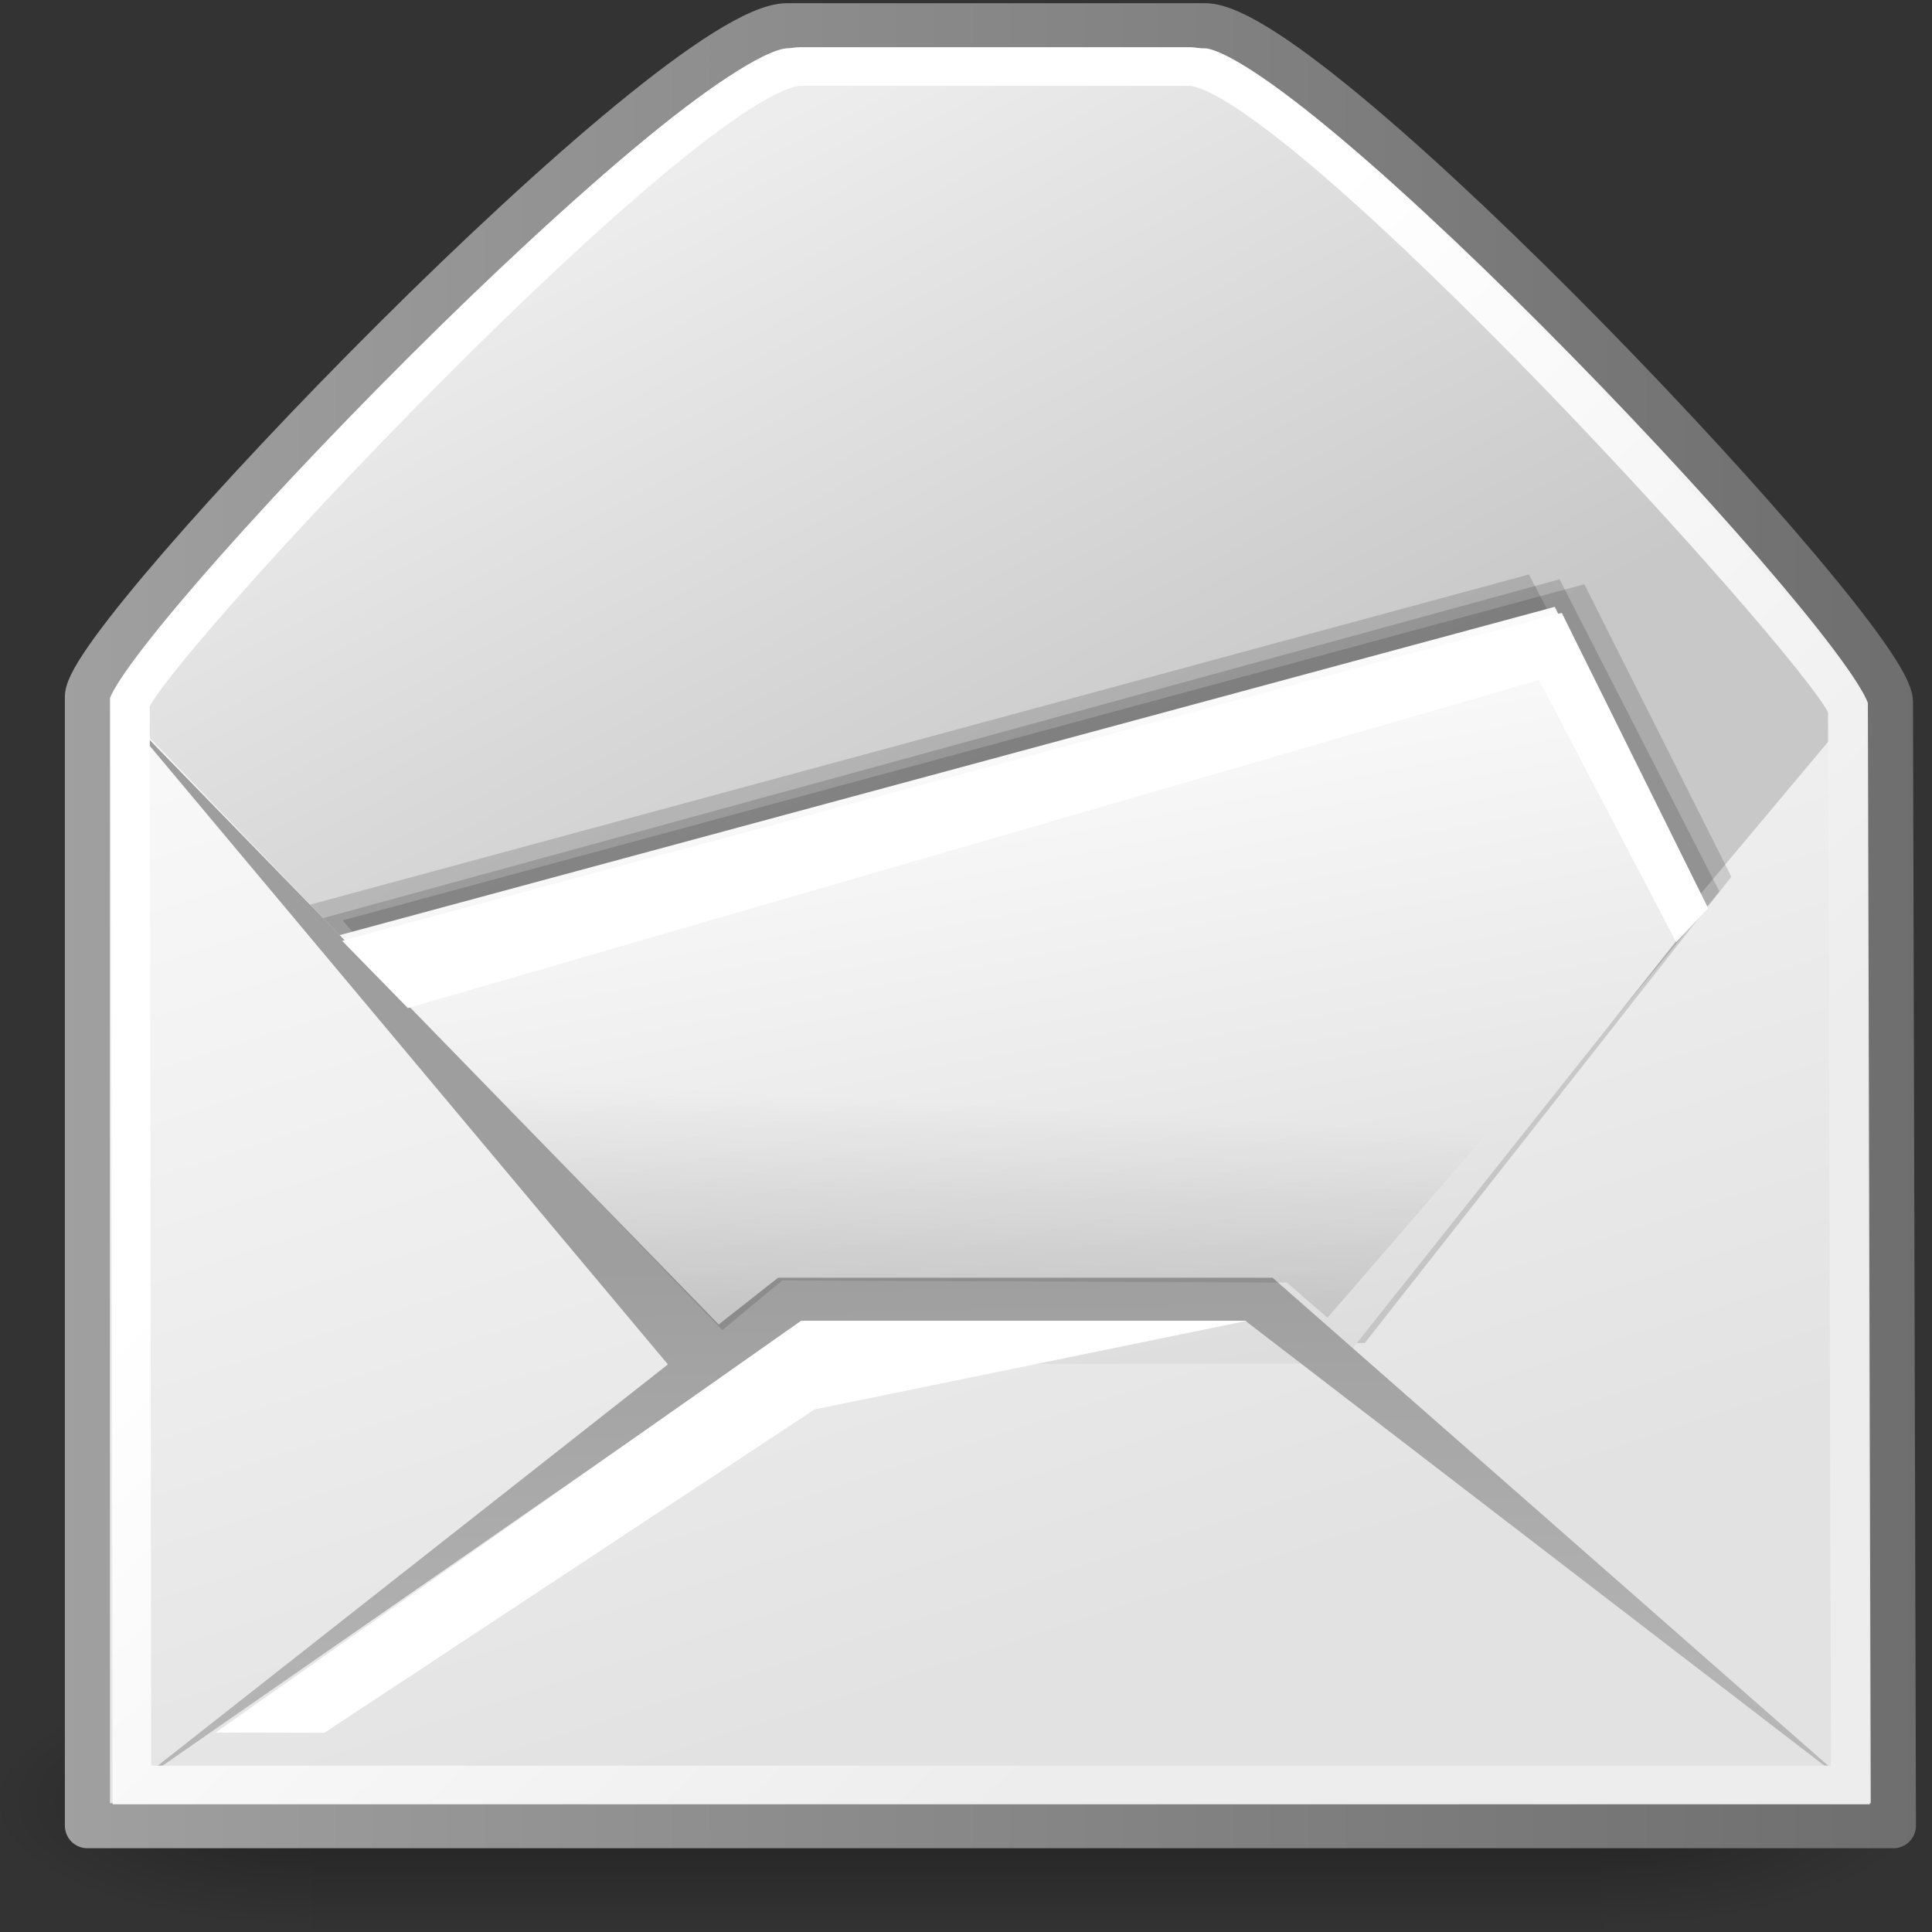 <?xml version="1.0" encoding="UTF-8" standalone="no"?>
<!-- Created with Inkscape (http://www.inkscape.org/) -->

<svg
   xmlns:dc="http://purl.org/dc/elements/1.1/"
   xmlns:cc="http://creativecommons.org/ns#"
   xmlns:rdf="http://www.w3.org/1999/02/22-rdf-syntax-ns#"
   xmlns:svg="http://www.w3.org/2000/svg"
   xmlns="http://www.w3.org/2000/svg"
   xmlns:xlink="http://www.w3.org/1999/xlink"
   xmlns:sodipodi="http://sodipodi.sourceforge.net/DTD/sodipodi-0.dtd"
   xmlns:inkscape="http://www.inkscape.org/namespaces/inkscape"
   width="48px"
   height="48px"
   id="svg6490"
   version="1.1"
   inkscape:version="0.48.3.1 r9886"
   sodipodi:docname="virtualuser.svg"
   inkscape:export-filename="/home/glic3rinu/orchestra/django-orchestra/orchestra/static/orchestra/icons/email.png"
   inkscape:export-xdpi="90"
   inkscape:export-ydpi="90">
  <rect width="100%" height="100%" fill="#333333" stroke="none"/>
  <defs
     id="defs6492">
    <linearGradient
       id="linearGradient8838-1">
      <stop
         offset="0"
         style="stop-color:black;stop-opacity:1"
         id="stop8840-1" />
      <stop
         offset="1"
         style="stop-color:black;stop-opacity:0"
         id="stop8842-1" />
    </linearGradient>
    <linearGradient
       id="linearGradient8647">
      <stop
         offset="0"
         style="stop-color:#8fb1dc;stop-opacity:1"
         id="stop8649" />
      <stop
         offset="1"
         style="stop-color:#3465a4;stop-opacity:1"
         id="stop8651" />
    </linearGradient>
    <linearGradient
       id="linearGradient12067-267-678-820-366-564">
      <stop
         offset="0"
         style="stop-color:#557695;stop-opacity:1"
         id="stop14112" />
      <stop
         offset="1"
         style="stop-color:#15395c;stop-opacity:1"
         id="stop14114" />
    </linearGradient>
    <linearGradient
       id="linearGradient8740-304-201-142-419-164">
      <stop
         offset="0"
         style="stop-color:#9e9e9e;stop-opacity:1"
         id="stop14118" />
      <stop
         offset="1"
         style="stop-color:#9e9e9e;stop-opacity:0"
         id="stop14120" />
    </linearGradient>
    <linearGradient
       id="linearGradient4873">
      <stop
         offset="0"
         style="stop-color:white;stop-opacity:1"
         id="stop4875" />
      <stop
         offset="1"
         style="stop-color:white;stop-opacity:0"
         id="stop4877" />
    </linearGradient>
    <linearGradient
       id="linearGradient4845">
      <stop
         offset="0"
         style="stop-color:white;stop-opacity:1"
         id="stop4847" />
      <stop
         offset="1"
         style="stop-color:#b6b6b6;stop-opacity:1"
         id="stop4849" />
    </linearGradient>
    <linearGradient
       id="linearGradient6035">
      <stop
         id="stop6037"
         offset="0"
         style="stop-color:#ffffff;stop-opacity:1;" />
      <stop
         id="stop6039"
         offset="1"
         style="stop-color:#ffffff;stop-opacity:0;" />
    </linearGradient>
    <linearGradient
       id="linearGradient6614">
      <stop
         id="stop6616"
         offset="0"
         style="stop-color:#ffffff;stop-opacity:1;" />
      <stop
         id="stop6618"
         offset="1"
         style="stop-color:#ffffff;stop-opacity:0;" />
    </linearGradient>
    <linearGradient
       id="linearGradient6621">
      <stop
         id="stop6623"
         offset="0"
         style="stop-color:#ffffff;stop-opacity:1;" />
      <stop
         id="stop6625"
         offset="1"
         style="stop-color:#ffffff;stop-opacity:0;" />
    </linearGradient>
    <linearGradient
       id="linearGradient3681-7">
      <stop
         offset="0"
         id="stop3683-1" />
      <stop
         offset="1"
         style="stop-opacity:0"
         id="stop3685-15" />
    </linearGradient>
    <linearGradient
       x1="17.554"
       y1="46"
       gradientTransform="matrix(1.757,0,0,1.397,-17.394,-16.412)"
       x2="17.554"
       gradientUnits="userSpaceOnUse"
       y2="35"
       id="linearGradient2803">
      <stop
         offset="0"
         style="stop-opacity:0"
         id="stop3705-9" />
      <stop
         offset=".5"
         id="stop3711-1" />
      <stop
         offset="1"
         style="stop-opacity:0"
         id="stop3707-7" />
    </linearGradient>
    <linearGradient
       id="linearGradient6875">
      <stop
         offset="0"
         id="stop6877" />
      <stop
         offset="1"
         style="stop-opacity:0"
         id="stop6879" />
    </linearGradient>
    <linearGradient
       x1="24.823"
       y1="15.378"
       gradientTransform="matrix(1.282,0,0,1.557,-6.07,-15.291)"
       x2="24.997"
       gradientUnits="userSpaceOnUse"
       y2="37.277"
       id="linearGradient2807">
      <stop
         offset="0"
         style="stop-color:#dac197"
         id="stop3201-9" />
      <stop
         offset=".239"
         style="stop-color:#c1a581"
         id="stop3203-4" />
      <stop
         offset=".276"
         style="stop-color:#dbc298"
         id="stop3205-9" />
      <stop
         offset="1"
         style="stop-color:#a68b60"
         id="stop3207-0" />
    </linearGradient>
    <linearGradient
       x1="15.464"
       y1="7.976"
       x2="15.464"
       gradientUnits="userSpaceOnUse"
       y2="45.042"
       id="linearGradient2809">
      <stop
         offset="0"
         style="stop-color:#c9af8b"
         id="stop3297-0" />
      <stop
         offset=".239"
         style="stop-color:#ad8757"
         id="stop3299-6" />
      <stop
         offset=".276"
         style="stop-color:#c2a57f"
         id="stop3301-1" />
      <stop
         offset="1"
         style="stop-color:#9d7d53"
         id="stop3303-5" />
    </linearGradient>
    <linearGradient
       x1="23.452"
       y1="30.555"
       gradientTransform="matrix(1.282,0,0,1.175,-6.07,-5.303)"
       x2="43.007"
       gradientUnits="userSpaceOnUse"
       y2="45.934"
       id="linearGradient2811">
      <stop
         offset="0"
         style="stop-color:#fff;stop-opacity:0"
         id="stop4561-6" />
      <stop
         offset="1"
         style="stop-color:#fff;stop-opacity:0"
         id="stop4563-1" />
    </linearGradient>
    <linearGradient
       x1="26"
       y1="22"
       x2="26"
       gradientUnits="userSpaceOnUse"
       y2="8"
       id="linearGradient2813">
      <stop
         offset="0"
         style="stop-color:#fff"
         id="stop3829-2" />
      <stop
         offset=".302"
         style="stop-color:#fff"
         id="stop4295-7" />
      <stop
         offset=".344"
         style="stop-color:#fff;stop-opacity:.69"
         id="stop4293-2" />
      <stop
         offset="1"
         style="stop-color:#fff;stop-opacity:0"
         id="stop3832-2" />
    </linearGradient>
    <linearGradient
       x1="44.995"
       y1="17.5"
       x2="3.005"
       gradientUnits="userSpaceOnUse"
       spreadMethod="reflect"
       y2="17.5"
       id="linearGradient2815">
      <stop
         offset="0"
         style="stop-color:#fff;stop-opacity:0"
         id="stop3277-4" />
      <stop
         offset=".245"
         style="stop-color:#fff"
         id="stop3283-8" />
      <stop
         offset=".773"
         style="stop-color:#fff"
         id="stop3285-71" />
      <stop
         offset="1"
         style="stop-color:#fff;stop-opacity:0"
         id="stop3279-7" />
    </linearGradient>
    <linearGradient
       x1="28.315"
       y1="20.71"
       gradientTransform="matrix(0,-0.615,-0.584,0,46.949,46.633)"
       x2="0.816"
       gradientUnits="userSpaceOnUse"
       y2="20.71"
       id="linearGradient2787-7">
      <stop
         offset="0"
         style="stop-color:#d7e866"
         id="stop2266-6" />
      <stop
         offset="1"
         style="stop-color:#8cab2a"
         id="stop2268-7" />
    </linearGradient>
    <linearGradient
       x1="13.472"
       y1="25.411"
       gradientTransform="matrix(0,0.713,-0.674,0,50.746,15.046)"
       x2="57.726"
       gradientUnits="userSpaceOnUse"
       y2="25.411"
       id="linearGradient2789">
      <stop
         offset="0"
         style="stop-color:#fff"
         id="stop4224-9" />
      <stop
         offset="1"
         style="stop-color:#fff;stop-opacity:0"
         id="stop4226-7" />
    </linearGradient>
    <linearGradient
       id="linearGradient8838-7">
      <stop
         offset="0"
         style="stop-color:black;stop-opacity:1"
         id="stop8840-0" />
      <stop
         offset="1"
         style="stop-color:black;stop-opacity:0"
         id="stop8842-7" />
    </linearGradient>
    <linearGradient
       gradientUnits="userSpaceOnUse"
       id="linearGradient3309"
       y2="122.899"
       x2="63.999"
       y1="3.1"
       x1="63.999">
      <stop
         offset="0"
         style="stop-color:#f6f6f6;stop-opacity:1"
         id="stop3311" />
      <stop
         offset="1"
         style="stop-color:#d2d2d2;stop-opacity:1"
         id="stop3313" />
    </linearGradient>
    <linearGradient
       id="linearGradient3397">
      <stop
         offset="0"
         style="stop-color:#aaa;stop-opacity:1"
         id="stop3399" />
      <stop
         offset="1"
         style="stop-color:#8c8c8c;stop-opacity:1"
         id="stop3401" />
    </linearGradient>
    <linearGradient
       id="linearGradient5128">
      <stop
         offset="0"
         style="stop-color:#e5e5e5;stop-opacity:1"
         id="stop5130" />
      <stop
         offset="1"
         style="stop-color:#ababab;stop-opacity:1"
         id="stop5132" />
    </linearGradient>
    <linearGradient
       id="linearGradient5048-6-8">
      <stop
         offset="0"
         style="stop-color:black;stop-opacity:0"
         id="stop5050-8-8" />
      <stop
         offset="0.5"
         style="stop-color:black;stop-opacity:1"
         id="stop5056-5-85" />
      <stop
         offset="1"
         style="stop-color:black;stop-opacity:0"
         id="stop5052-4-6" />
    </linearGradient>
    <linearGradient
       id="linearGradient5060-24-9">
      <stop
         offset="0"
         style="stop-color:black;stop-opacity:1"
         id="stop5062-0-4" />
      <stop
         offset="1"
         style="stop-color:black;stop-opacity:0"
         id="stop5064-0-9" />
    </linearGradient>
    <linearGradient
       id="linearGradient7195">
      <stop
         offset="0"
         style="stop-color:black;stop-opacity:1"
         id="stop7197" />
      <stop
         offset="1"
         style="stop-color:black;stop-opacity:0"
         id="stop7199" />
    </linearGradient>
    <linearGradient
       id="linearGradient2781-9-8">
      <stop
         offset="0"
         style="stop-color:#505050;stop-opacity:1"
         id="stop2783-4-9" />
      <stop
         offset="0.132"
         style="stop-color:#6e6e6e;stop-opacity:1"
         id="stop6301-6-7" />
      <stop
         offset="1"
         style="stop-color:#8c8c8c;stop-opacity:1"
         id="stop2785-8-3" />
    </linearGradient>
    <linearGradient
       id="linearGradient3690-3-1">
      <stop
         offset="0"
         style="stop-color:white;stop-opacity:1"
         id="stop3692-2-4" />
      <stop
         offset="1"
         style="stop-color:white;stop-opacity:0.469"
         id="stop3694-3-8" />
    </linearGradient>
    <linearGradient
       id="linearGradient6457-7-6">
      <stop
         offset="0"
         style="stop-color:white;stop-opacity:0.941"
         id="stop6459-6-3" />
      <stop
         offset="1"
         style="stop-color:white;stop-opacity:0.706"
         id="stop6461-5-9" />
    </linearGradient>
    <linearGradient
       id="linearGradient4168-6-2">
      <stop
         offset="0"
         style="stop-color:#f8cd70;stop-opacity:1"
         id="stop4170-5-3" />
      <stop
         offset="1"
         style="stop-color:#cc9110;stop-opacity:1"
         id="stop4172-4-3" />
    </linearGradient>
    <linearGradient
       id="linearGradient7219">
      <stop
         offset="0"
         style="stop-color:#f8cd70;stop-opacity:1"
         id="stop7221" />
      <stop
         offset="1"
         style="stop-color:#cc9110;stop-opacity:1"
         id="stop7223" />
    </linearGradient>
    <linearGradient
       id="linearGradient7226">
      <stop
         offset="0"
         style="stop-color:#f8cd70;stop-opacity:1"
         id="stop7228" />
      <stop
         offset="1"
         style="stop-color:#cc9110;stop-opacity:1"
         id="stop7230" />
    </linearGradient>
    <linearGradient
       id="linearGradient2264-2-33-7-4">
      <stop
         offset="0"
         style="stop-color:#d7e866;stop-opacity:1"
         id="stop2266-4-4-9-6" />
      <stop
         offset="1"
         style="stop-color:#8cab2a;stop-opacity:1"
         id="stop2268-7-6-9-7" />
    </linearGradient>
    <linearGradient
       gradientTransform="scale(2.179,0.459)"
       gradientUnits="userSpaceOnUse"
       id="linearGradient3003-2-74"
       y2="78.46"
       x2="17.436"
       y1="78.46"
       x1="8.718">
      <stop
         offset="0"
         style="stop-color:#ffffff;stop-opacity:1"
         id="stop3005-0-7" />
      <stop
         offset="1"
         style="stop-color:#ffffff;stop-opacity:0"
         id="stop3007-8-0" />
    </linearGradient>
    <linearGradient
       id="linearGradient3993-315-9-0-1">
      <stop
         offset="0"
         style="stop-color:#b5d5e7;stop-opacity:1"
         id="stop5200-1-7-4" />
      <stop
         offset="1"
         style="stop-color:#498bb3;stop-opacity:1"
         id="stop5202-9-2-4" />
    </linearGradient>
    <linearGradient
       id="linearGradient2490-640-9-9-9">
      <stop
         offset="0"
         style="stop-color:#335264;stop-opacity:1"
         id="stop5206-3-3-2" />
      <stop
         offset="1"
         style="stop-color:#7a96a7;stop-opacity:1"
         id="stop5208-3-0-4" />
    </linearGradient>
    <linearGradient
       id="linearGradient2264-2-33-7-2-7">
      <stop
         offset="0"
         style="stop-color:#d7e866;stop-opacity:1"
         id="stop2266-4-4-9-2-8" />
      <stop
         offset="1"
         style="stop-color:#8cab2a;stop-opacity:1"
         id="stop2268-7-6-9-2-3" />
    </linearGradient>
    <linearGradient
       gradientTransform="scale(2.179,0.459)"
       gradientUnits="userSpaceOnUse"
       id="linearGradient3003-2-7-0"
       y2="78.46"
       x2="17.436"
       y1="78.46"
       x1="8.718">
      <stop
         offset="0"
         style="stop-color:#ffffff;stop-opacity:1"
         id="stop3005-0-9-4" />
      <stop
         offset="1"
         style="stop-color:#ffffff;stop-opacity:0"
         id="stop3007-8-8-4" />
    </linearGradient>
    <linearGradient
       id="linearGradient3993-315-9-0-0-9">
      <stop
         offset="0"
         style="stop-color:#b5d5e7;stop-opacity:1"
         id="stop5200-1-7-0-7" />
      <stop
         offset="1"
         style="stop-color:#498bb3;stop-opacity:1"
         id="stop5202-9-2-1-6" />
    </linearGradient>
    <linearGradient
       id="linearGradient2490-640-9-9-3-4">
      <stop
         offset="0"
         style="stop-color:#335264;stop-opacity:1"
         id="stop5206-3-3-0-7" />
      <stop
         offset="1"
         style="stop-color:#7a96a7;stop-opacity:1"
         id="stop5208-3-0-0-4" />
    </linearGradient>
    <linearGradient
       id="linearGradient2264-2-33-7-0-7">
      <stop
         offset="0"
         style="stop-color:#d7e866;stop-opacity:1"
         id="stop2266-4-4-9-26-7" />
      <stop
         offset="1"
         style="stop-color:#8cab2a;stop-opacity:1"
         id="stop2268-7-6-9-4-6" />
    </linearGradient>
    <linearGradient
       gradientTransform="scale(2.179,0.459)"
       gradientUnits="userSpaceOnUse"
       id="linearGradient3003-2-8-2"
       y2="78.46"
       x2="17.436"
       y1="78.46"
       x1="8.718">
      <stop
         offset="0"
         style="stop-color:#ffffff;stop-opacity:1"
         id="stop3005-0-6-2" />
      <stop
         offset="1"
         style="stop-color:#ffffff;stop-opacity:0"
         id="stop3007-8-7-3" />
    </linearGradient>
    <linearGradient
       id="linearGradient3993-315-9-0-4-0">
      <stop
         offset="0"
         style="stop-color:#b5d5e7;stop-opacity:1"
         id="stop5200-1-7-3-0" />
      <stop
         offset="1"
         style="stop-color:#498bb3;stop-opacity:1"
         id="stop5202-9-2-7-0" />
    </linearGradient>
    <linearGradient
       id="linearGradient2490-640-9-9-8-5">
      <stop
         offset="0"
         style="stop-color:#335264;stop-opacity:1"
         id="stop5206-3-3-1-7" />
      <stop
         offset="1"
         style="stop-color:#7a96a7;stop-opacity:1"
         id="stop5208-3-0-09-0" />
    </linearGradient>
    <linearGradient
       id="linearGradient2264-2-39-6">
      <stop
         offset="0"
         style="stop-color:#d7e866;stop-opacity:1"
         id="stop2266-4-9-1" />
      <stop
         offset="1"
         style="stop-color:#8cab2a;stop-opacity:1"
         id="stop2268-7-5-6" />
    </linearGradient>
    <linearGradient
       id="linearGradient3926-5-1-8">
      <stop
         offset="0"
         style="stop-color:#5d8430;stop-opacity:1"
         id="stop3928-4-30-6" />
      <stop
         offset="1"
         style="stop-color:#6d9a38;stop-opacity:1"
         id="stop3930-8-9-0" />
    </linearGradient>
    <linearGradient
       id="linearGradient2264-2-3-9-6-7">
      <stop
         offset="0"
         style="stop-color:#d7e866;stop-opacity:1"
         id="stop2266-4-8-7-4-6" />
      <stop
         offset="1"
         style="stop-color:#8cab2a;stop-opacity:1"
         id="stop2268-7-3-4-0-6" />
    </linearGradient>
    <linearGradient
       id="linearGradient3926-5-9-1-5-0">
      <stop
         offset="0"
         style="stop-color:#5d8430;stop-opacity:1"
         id="stop3928-4-3-7-4-8" />
      <stop
         offset="1"
         style="stop-color:#6d9a38;stop-opacity:1"
         id="stop3930-8-7-0-6-0" />
    </linearGradient>
    <linearGradient
       id="linearGradient2264-4-48">
      <stop
         offset="0"
         style="stop-color:#d7e866;stop-opacity:1"
         id="stop2266-1-9" />
      <stop
         offset="1"
         style="stop-color:#8cab2a;stop-opacity:1"
         id="stop2268-8-2" />
    </linearGradient>
    <linearGradient
       id="linearGradient4222-9-4">
      <stop
         offset="0"
         style="stop-color:white;stop-opacity:1"
         id="stop4224-6-8" />
      <stop
         offset="1"
         style="stop-color:white;stop-opacity:0"
         id="stop4226-3-7" />
    </linearGradient>
    <linearGradient
       id="linearGradient3734">
      <stop
         offset="0"
         style="stop-color:black;stop-opacity:1"
         id="stop3736" />
      <stop
         offset="1"
         style="stop-color:black;stop-opacity:0"
         id="stop3738" />
    </linearGradient>
    <linearGradient
       id="linearGradient2707">
      <stop
         offset="0"
         style="stop-color:#eeeeec;stop-opacity:1"
         id="stop2709" />
      <stop
         offset="1"
         style="stop-color:#eeeeec;stop-opacity:0"
         id="stop2711" />
    </linearGradient>
    <linearGradient
       id="linearGradient7810">
      <stop
         offset="0"
         style="stop-color:#eeeeec;stop-opacity:1"
         id="stop7812" />
      <stop
         offset="1"
         style="stop-color:#eeeeec;stop-opacity:0"
         id="stop7814" />
    </linearGradient>
    <linearGradient
       id="linearGradient3793">
      <stop
         offset="0"
         style="stop-color:#8cab2a;stop-opacity:0"
         id="stop3795" />
      <stop
         offset="0.613"
         style="stop-color:#b1c948;stop-opacity:1"
         id="stop3797" />
      <stop
         offset="1"
         style="stop-color:#d7e866;stop-opacity:1"
         id="stop3799" />
    </linearGradient>
    <linearGradient
       id="linearGradient3480">
      <stop
         offset="0"
         style="stop-color:#548820;stop-opacity:1"
         id="stop3482" />
      <stop
         offset="1"
         style="stop-color:#548820;stop-opacity:0"
         id="stop3484" />
    </linearGradient>
    <linearGradient
       id="linearGradient4222">
      <stop
         offset="0"
         style="stop-color:white;stop-opacity:1"
         id="stop4224" />
      <stop
         offset="1"
         style="stop-color:white;stop-opacity:0"
         id="stop4226" />
    </linearGradient>
    <linearGradient
       id="linearGradient4168-0-6">
      <stop
         id="stop4170-6-1"
         style="stop-color:#ecb56c;stop-opacity:1"
         offset="0" />
      <stop
         id="stop4172-1-1"
         style="stop-color:#e86225;stop-opacity:1"
         offset="0.743" />
      <stop
         id="stop4174-5-5"
         style="stop-color:#b07c0b;stop-opacity:0"
         offset="1" />
    </linearGradient>
    <linearGradient
       id="linearGradient4176-2-8">
      <stop
         id="stop4178-6-4"
         style="stop-color:#cc7032;stop-opacity:1"
         offset="0" />
      <stop
         id="stop3223-8"
         style="stop-color:#bb2d13;stop-opacity:1"
         offset="0.739" />
      <stop
         id="stop4180-1-1"
         style="stop-color:#a87300;stop-opacity:0"
         offset="1" />
    </linearGradient>
    <linearGradient
       id="linearGradient7841">
      <stop
         offset="0"
         style="stop-color:white;stop-opacity:1"
         id="stop7843" />
      <stop
         offset="1"
         style="stop-color:white;stop-opacity:0"
         id="stop7845" />
    </linearGradient>
    <linearGradient
       id="linearGradient6404">
      <stop
         offset="0"
         style="stop-color:#f9f9f9;stop-opacity:1"
         id="stop6406" />
      <stop
         offset="1"
         style="stop-color:#c9c9c9;stop-opacity:1"
         id="stop6408" />
    </linearGradient>
    <linearGradient
       id="linearGradient3484">
      <stop
         offset="0"
         style="stop-color:#bdbdbd;stop-opacity:1"
         id="stop3486" />
      <stop
         offset="1"
         style="stop-color:#d0d0d0;stop-opacity:1"
         id="stop3488" />
    </linearGradient>
    <linearGradient
       id="linearGradient5048-585">
      <stop
         offset="0"
         style="stop-color:#000000;stop-opacity:0"
         id="stop2667" />
      <stop
         offset="0.5"
         style="stop-color:#000000;stop-opacity:1"
         id="stop2669" />
      <stop
         offset="1"
         style="stop-color:#000000;stop-opacity:0"
         id="stop2671" />
    </linearGradient>
    <linearGradient
       id="linearGradient5060-179">
      <stop
         offset="0"
         style="stop-color:#000000;stop-opacity:1"
         id="stop2675" />
      <stop
         offset="1"
         style="stop-color:#000000;stop-opacity:0"
         id="stop2677" />
    </linearGradient>
    <linearGradient
       id="linearGradient5060-820">
      <stop
         offset="0"
         style="stop-color:#000000;stop-opacity:1"
         id="stop2681" />
      <stop
         offset="1"
         style="stop-color:#000000;stop-opacity:0"
         id="stop2683" />
    </linearGradient>
    <linearGradient
       id="linearGradient7012-661-145-733-759-865-745-661-970-94-6">
      <stop
         offset="0"
         style="stop-color:#edb763;stop-opacity:1"
         id="stop3618-2" />
      <stop
         offset="0.5"
         style="stop-color:#de7f32;stop-opacity:1"
         id="stop2559" />
      <stop
         offset="1"
         style="stop-color:#d24413;stop-opacity:1"
         id="stop3620-1" />
    </linearGradient>
    <linearGradient
       id="linearGradient3390-178-986-453-8">
      <stop
         offset="0"
         style="stop-color:#bb2b12;stop-opacity:1"
         id="stop3624-5" />
      <stop
         offset="1"
         style="stop-color:#cd7233;stop-opacity:1"
         id="stop3626-7" />
    </linearGradient>
    <linearGradient
       id="linearGradient6129-963-697-142-998-580-273">
      <stop
         offset="0"
         style="stop-color:#0a0a0a;stop-opacity:0.498"
         id="stop2661" />
      <stop
         offset="1"
         style="stop-color:#0a0a0a;stop-opacity:0"
         id="stop2663" />
    </linearGradient>
    <linearGradient
       id="linearGradient6087-437-184-795-110-662-495">
      <stop
         offset="0"
         style="stop-color:#ffffff;stop-opacity:0.4"
         id="stop2693" />
      <stop
         offset="1"
         style="stop-color:#ffffff;stop-opacity:0"
         id="stop2695" />
    </linearGradient>
    <linearGradient
       id="linearGradient8265-821-176-38-919-66-249">
      <stop
         offset="0"
         style="stop-color:#ffffff;stop-opacity:0.275"
         id="stop2687" />
      <stop
         offset="1"
         style="stop-color:#ffffff;stop-opacity:0.078"
         id="stop2689" />
    </linearGradient>
    <linearGradient
       id="linearGradient3600-4">
      <stop
         offset="0"
         style="stop-color:#f4f4f4;stop-opacity:1"
         id="stop3602-0" />
      <stop
         offset="1"
         style="stop-color:#dbdbdb;stop-opacity:1"
         id="stop3604-3" />
    </linearGradient>
    <linearGradient
       id="linearGradient3104-5">
      <stop
         offset="0"
         style="stop-color:#9a9a9a;stop-opacity:1"
         id="stop3106-8" />
      <stop
         offset="1"
         style="stop-color:#afafaf;stop-opacity:1"
         id="stop3108-5" />
    </linearGradient>
    <linearGradient
       id="linearGradient4338">
      <stop
         offset="0"
         style="stop-color:#8e8e8e;stop-opacity:1"
         id="stop4340" />
      <stop
         offset="1"
         style="stop-color:#b5b5b5;stop-opacity:1"
         id="stop4342" />
    </linearGradient>
    <linearGradient
       id="linearGradient3211-7">
      <stop
         offset="0"
         style="stop-color:#ffffff;stop-opacity:1"
         id="stop3213-0" />
      <stop
         offset="1"
         style="stop-color:#ffffff;stop-opacity:0"
         id="stop3215-6" />
    </linearGradient>
    <linearGradient
       id="linearGradient8589-0-2">
      <stop
         offset="0"
         style="stop-color:#fefefe;stop-opacity:1"
         id="stop8591-8-6" />
      <stop
         offset="1"
         style="stop-color:#cbcbcb;stop-opacity:1"
         id="stop8593-04-9" />
    </linearGradient>
    <linearGradient
       id="linearGradient6404-9">
      <stop
         offset="0"
         style="stop-color:#f9f9f9;stop-opacity:1"
         id="stop6406-8" />
      <stop
         offset="1"
         style="stop-color:#c9c9c9;stop-opacity:1"
         id="stop6408-1" />
    </linearGradient>
    <linearGradient
       id="linearGradient3484-9">
      <stop
         offset="0"
         style="stop-color:#bdbdbd;stop-opacity:1"
         id="stop3486-1" />
      <stop
         offset="1"
         style="stop-color:#d0d0d0;stop-opacity:1"
         id="stop3488-2" />
    </linearGradient>
    <linearGradient
       id="linearGradient5048-585-3">
      <stop
         offset="0"
         style="stop-color:#000000;stop-opacity:0"
         id="stop2667-3" />
      <stop
         offset="0.5"
         style="stop-color:#000000;stop-opacity:1"
         id="stop2669-4" />
      <stop
         offset="1"
         style="stop-color:#000000;stop-opacity:0"
         id="stop2671-1" />
    </linearGradient>
    <linearGradient
       id="linearGradient5060-179-2">
      <stop
         offset="0"
         style="stop-color:#000000;stop-opacity:1"
         id="stop2675-2" />
      <stop
         offset="1"
         style="stop-color:#000000;stop-opacity:0"
         id="stop2677-3" />
    </linearGradient>
    <linearGradient
       id="linearGradient5060-820-2">
      <stop
         offset="0"
         style="stop-color:#000000;stop-opacity:1"
         id="stop2681-7" />
      <stop
         offset="1"
         style="stop-color:#000000;stop-opacity:0"
         id="stop2683-3" />
    </linearGradient>
    <linearGradient
       id="linearGradient7012-661-145-733-759-865-745-661-970-94-6-5">
      <stop
         offset="0"
         style="stop-color:#edb763;stop-opacity:1"
         id="stop3618-2-7" />
      <stop
         offset="0.5"
         style="stop-color:#de7f32;stop-opacity:1"
         id="stop2559-1" />
      <stop
         offset="1"
         style="stop-color:#d24413;stop-opacity:1"
         id="stop3620-1-8" />
    </linearGradient>
    <linearGradient
       id="linearGradient3390-178-986-453-8-1">
      <stop
         offset="0"
         style="stop-color:#bb2b12;stop-opacity:1"
         id="stop3624-5-6" />
      <stop
         offset="1"
         style="stop-color:#cd7233;stop-opacity:1"
         id="stop3626-7-4" />
    </linearGradient>
    <linearGradient
       id="linearGradient6129-963-697-142-998-580-273-9">
      <stop
         offset="0"
         style="stop-color:#0a0a0a;stop-opacity:0.498"
         id="stop2661-4" />
      <stop
         offset="1"
         style="stop-color:#0a0a0a;stop-opacity:0"
         id="stop2663-4" />
    </linearGradient>
    <linearGradient
       id="linearGradient6087-437-184-795-110-662-495-8">
      <stop
         offset="0"
         style="stop-color:#ffffff;stop-opacity:0.4"
         id="stop2693-5" />
      <stop
         offset="1"
         style="stop-color:#ffffff;stop-opacity:0"
         id="stop2695-4" />
    </linearGradient>
    <linearGradient
       id="linearGradient8265-821-176-38-919-66-249-4">
      <stop
         offset="0"
         style="stop-color:#ffffff;stop-opacity:0.275"
         id="stop2687-8" />
      <stop
         offset="1"
         style="stop-color:#ffffff;stop-opacity:0.078"
         id="stop2689-6" />
    </linearGradient>
    <linearGradient
       id="linearGradient3600-4-1">
      <stop
         offset="0"
         style="stop-color:#f4f4f4;stop-opacity:1"
         id="stop3602-0-2" />
      <stop
         offset="1"
         style="stop-color:#dbdbdb;stop-opacity:1"
         id="stop3604-3-2" />
    </linearGradient>
    <linearGradient
       id="linearGradient3104-5-5">
      <stop
         offset="0"
         style="stop-color:#9a9a9a;stop-opacity:1"
         id="stop3106-8-9" />
      <stop
         offset="1"
         style="stop-color:#afafaf;stop-opacity:1"
         id="stop3108-5-6" />
    </linearGradient>
    <linearGradient
       id="linearGradient4338-3">
      <stop
         offset="0"
         style="stop-color:#8e8e8e;stop-opacity:1"
         id="stop4340-4" />
      <stop
         offset="1"
         style="stop-color:#b5b5b5;stop-opacity:1"
         id="stop4342-0" />
    </linearGradient>
    <linearGradient
       id="linearGradient3211-7-7">
      <stop
         offset="0"
         style="stop-color:#ffffff;stop-opacity:1"
         id="stop3213-0-1" />
      <stop
         offset="1"
         style="stop-color:#ffffff;stop-opacity:0"
         id="stop3215-6-8" />
    </linearGradient>
    <linearGradient
       id="linearGradient8589-0-2-7">
      <stop
         offset="0"
         style="stop-color:#fefefe;stop-opacity:1"
         id="stop8591-8-6-2" />
      <stop
         offset="1"
         style="stop-color:#cbcbcb;stop-opacity:1"
         id="stop8593-04-9-4" />
    </linearGradient>
    <radialGradient
       inkscape:collect="always"
       xlink:href="#linearGradient4542"
       id="radialGradient8054"
       gradientUnits="userSpaceOnUse"
       gradientTransform="matrix(1.64,0,0,0.559,994.182,334.475)"
       cx="24.307"
       cy="42.078"
       fx="24.307"
       fy="42.078"
       r="15.822" />
    <linearGradient
       id="linearGradient4542">
      <stop
         offset="0"
         style="stop-color:black;stop-opacity:1"
         id="stop4544" />
      <stop
         offset="1"
         style="stop-color:black;stop-opacity:0"
         id="stop4546" />
    </linearGradient>
    <radialGradient
       inkscape:collect="always"
       xlink:href="#linearGradient3678-5"
       id="radialGradient8049"
       gradientUnits="userSpaceOnUse"
       gradientTransform="matrix(4.375,-0.002,8.0065781e-4,1.999,976.564,302.687)"
       cx="9.593"
       cy="9.328"
       fx="9.593"
       fy="9.328"
       r="21" />
    <linearGradient
       id="linearGradient3678-5">
      <stop
         offset="0"
         style="stop-color:#fafafa;stop-opacity:1"
         id="stop3680-9" />
      <stop
         offset="1"
         style="stop-color:#c1c1c1;stop-opacity:1"
         id="stop3682-3" />
    </linearGradient>
    <linearGradient
       inkscape:collect="always"
       xlink:href="#linearGradient3686-5"
       id="linearGradient8051"
       gradientUnits="userSpaceOnUse"
       gradientTransform="matrix(1.036,0,0,1.036,1008.603,311.656)"
       x1="13.872"
       y1="5.74"
       x2="13.622"
       y2="34.835" />
    <linearGradient
       id="linearGradient3686-5">
      <stop
         offset="0"
         style="stop-color:#aaa;stop-opacity:1"
         id="stop3688-7" />
      <stop
         offset="1"
         style="stop-color:#787878;stop-opacity:1"
         id="stop3690-0" />
    </linearGradient>
    <radialGradient
       inkscape:collect="always"
       xlink:href="#linearGradient2623"
       id="radialGradient8046"
       gradientUnits="userSpaceOnUse"
       gradientTransform="matrix(3.468,0,0,2.87,952.03,287.13)"
       cx="24.5"
       cy="18.593"
       fx="24.5"
       fy="18.593"
       r="14.5" />
    <linearGradient
       id="linearGradient2623">
      <stop
         offset="0"
         style="stop-color:#b9b9b9;stop-opacity:1"
         id="stop2625" />
      <stop
         offset="1"
         style="stop-color:#b9b9b9;stop-opacity:0"
         id="stop2627" />
    </linearGradient>
    <linearGradient
       inkscape:collect="always"
       xlink:href="#linearGradient2632"
       id="linearGradient8043"
       gradientUnits="userSpaceOnUse"
       gradientTransform="matrix(1.18,0,0,1.18,1008.099,315.87)"
       x1="24.613"
       y1="20.16"
       x2="29.182"
       y2="12.246" />
    <linearGradient
       id="linearGradient2632">
      <stop
         offset="0"
         style="stop-color:#204a87;stop-opacity:1"
         id="stop2635" />
      <stop
         offset="1"
         style="stop-color:#204a87;stop-opacity:0"
         id="stop2637" />
    </linearGradient>
    <linearGradient
       inkscape:collect="always"
       xlink:href="#linearGradient2707-6"
       id="linearGradient8016"
       gradientUnits="userSpaceOnUse"
       gradientTransform="matrix(1.18,0,0,0.983,1004.561,319.079)"
       x1="18"
       y1="39"
       x2="18"
       y2="45.78" />
    <linearGradient
       id="linearGradient2707-6">
      <stop
         offset="0"
         style="stop-color:#eeeeec;stop-opacity:1"
         id="stop2709-5" />
      <stop
         offset="1"
         style="stop-color:#eeeeec;stop-opacity:0"
         id="stop2711-8" />
    </linearGradient>
    <linearGradient
       inkscape:collect="always"
       xlink:href="#linearGradient5048-6"
       id="linearGradient7584"
       gradientUnits="userSpaceOnUse"
       gradientTransform="matrix(2.774,0,0,1.97,-1892.179,-872.885)"
       x1="302.857"
       y1="366.648"
       x2="302.857"
       y2="609.505" />
    <linearGradient
       id="linearGradient5048-6">
      <stop
         offset="0"
         style="stop-color:black;stop-opacity:0"
         id="stop5050-9" />
      <stop
         offset="0.5"
         style="stop-color:black;stop-opacity:1"
         id="stop5056-8" />
      <stop
         offset="1"
         style="stop-color:black;stop-opacity:0"
         id="stop5052-1" />
    </linearGradient>
    <radialGradient
       inkscape:collect="always"
       xlink:href="#linearGradient5060-5"
       id="radialGradient7586"
       gradientUnits="userSpaceOnUse"
       gradientTransform="matrix(2.774,0,0,1.97,-1891.633,-872.885)"
       cx="605.714"
       cy="486.648"
       fx="605.714"
       fy="486.648"
       r="117.143" />
    <linearGradient
       id="linearGradient5060-5">
      <stop
         offset="0"
         style="stop-color:black;stop-opacity:1"
         id="stop5062-7" />
      <stop
         offset="1"
         style="stop-color:black;stop-opacity:0"
         id="stop5064-1" />
    </linearGradient>
    <radialGradient
       inkscape:collect="always"
       xlink:href="#linearGradient5060-5"
       id="radialGradient7588"
       gradientUnits="userSpaceOnUse"
       gradientTransform="matrix(-2.774,0,0,1.97,112.762,-872.885)"
       cx="605.714"
       cy="486.648"
       fx="605.714"
       fy="486.648"
       r="117.143" />
    <linearGradient
       id="linearGradient9442">
      <stop
         offset="0"
         style="stop-color:black;stop-opacity:1"
         id="stop9444" />
      <stop
         offset="1"
         style="stop-color:black;stop-opacity:0"
         id="stop9446" />
    </linearGradient>
    <linearGradient
       inkscape:collect="always"
       xlink:href="#linearGradient15107"
       id="linearGradient7590"
       gradientUnits="userSpaceOnUse"
       gradientTransform="matrix(1.704,0,0,1.696,440.551,319.576)"
       x1="11.573"
       y1="4.746"
       x2="18.475"
       y2="26.023" />
    <linearGradient
       id="linearGradient15107">
      <stop
         offset="0"
         style="stop-color:white;stop-opacity:1"
         id="stop15109" />
      <stop
         offset="1"
         style="stop-color:#e2e2e2;stop-opacity:1"
         id="stop15111" />
    </linearGradient>
    <linearGradient
       inkscape:collect="always"
       xlink:href="#linearGradient2136"
       id="linearGradient7593"
       gradientUnits="userSpaceOnUse"
       gradientTransform="matrix(1.704,0,0,1.696,440.551,319.576)"
       x1="2.062"
       y1="15.257"
       x2="30.6"
       y2="15.257" />
    <linearGradient
       id="linearGradient2136">
      <stop
         offset="0"
         style="stop-color:#a0a0a0;stop-opacity:1"
         id="stop2138" />
      <stop
         offset="1"
         style="stop-color:#6e6e6e;stop-opacity:1"
         id="stop2140" />
    </linearGradient>
    <linearGradient
       inkscape:collect="always"
       xlink:href="#linearGradient18913"
       id="linearGradient7595"
       gradientUnits="userSpaceOnUse"
       gradientTransform="matrix(1.999,0,0,1.456,440.449,319.486)"
       x1="5.827"
       y1="7.231"
       x2="13.467"
       y2="17.877" />
    <linearGradient
       id="linearGradient18913">
      <stop
         offset="0"
         style="stop-color:#ededed;stop-opacity:1"
         id="stop18915" />
      <stop
         offset="1"
         style="stop-color:#c8c8c8;stop-opacity:1"
         id="stop18917" />
    </linearGradient>
    <linearGradient
       inkscape:collect="always"
       xlink:href="#linearGradient2166"
       id="linearGradient7597"
       gradientUnits="userSpaceOnUse"
       gradientTransform="matrix(2.363,0,0,1.293,440.042,318.984)"
       x1="10.184"
       y1="15.148"
       x2="15.311"
       y2="29.569" />
    <linearGradient
       id="linearGradient2166">
      <stop
         offset="0"
         style="stop-color:white;stop-opacity:1"
         id="stop2168" />
      <stop
         offset="1"
         style="stop-color:#dcdcdc;stop-opacity:1"
         id="stop2170" />
    </linearGradient>
    <linearGradient
       inkscape:collect="always"
       xlink:href="#linearGradient2152"
       id="linearGradient7599"
       gradientUnits="userSpaceOnUse"
       gradientTransform="matrix(3.124,0,0,0.931,440.449,319.486)"
       x1="8.916"
       y1="37.197"
       x2="9.886"
       y2="52.091" />
    <linearGradient
       id="linearGradient2152">
      <stop
         offset="0"
         style="stop-color:#9e9e9e;stop-opacity:1"
         id="stop2154" />
      <stop
         offset="1"
         style="stop-color:#b9b9b9;stop-opacity:1"
         id="stop2156" />
    </linearGradient>
    <linearGradient
       inkscape:collect="always"
       xlink:href="#linearGradient2152"
       id="linearGradient7601"
       gradientUnits="userSpaceOnUse"
       gradientTransform="matrix(3.124,0,0,0.931,440.449,319.486)"
       x1="8.916"
       y1="37.197"
       x2="9.886"
       y2="52.091" />
    <linearGradient
       id="linearGradient9469">
      <stop
         offset="0"
         style="stop-color:#9e9e9e;stop-opacity:1"
         id="stop9471" />
      <stop
         offset="1"
         style="stop-color:#b9b9b9;stop-opacity:1"
         id="stop9473" />
    </linearGradient>
    <linearGradient
       inkscape:collect="always"
       xlink:href="#linearGradient9749"
       id="linearGradient7603"
       gradientUnits="userSpaceOnUse"
       gradientTransform="matrix(1.75,0,0,1.746,439.821,318.788)"
       x1="11.233"
       y1="13.686"
       x2="21.112"
       y2="24.133" />
    <linearGradient
       id="linearGradient9749">
      <stop
         offset="0"
         style="stop-color:white;stop-opacity:1"
         id="stop9751" />
      <stop
         offset="1"
         style="stop-color:#ededed;stop-opacity:1"
         id="stop9753" />
    </linearGradient>
    <linearGradient
       inkscape:collect="always"
       xlink:href="#linearGradient2274"
       id="linearGradient7605"
       gradientUnits="userSpaceOnUse"
       gradientTransform="matrix(3.111,0,0,0.983,440.042,318.528)"
       x1="8.78"
       y1="37.785"
       x2="9.762"
       y2="32.203" />
    <linearGradient
       id="linearGradient2274">
      <stop
         offset="0"
         style="stop-color:black;stop-opacity:0.129"
         id="stop2276" />
      <stop
         offset="1"
         style="stop-color:black;stop-opacity:0"
         id="stop2278" />
    </linearGradient>
    <linearGradient
       y2="32.203"
       x2="9.762"
       y1="37.785"
       x1="8.78"
       gradientTransform="matrix(3.111,0,0,0.983,440.042,318.528)"
       gradientUnits="userSpaceOnUse"
       id="linearGradient9500"
       xlink:href="#linearGradient2274"
       inkscape:collect="always" />
  </defs>
  <sodipodi:namedview
     id="base"
     pagecolor="#ffffff"
     bordercolor="#666666"
     borderopacity="1.0"
     inkscape:pageopacity="0.0"
     inkscape:pageshadow="2"
     inkscape:zoom="9.8994948"
     inkscape:cx="22.136461"
     inkscape:cy="23.052438"
     inkscape:current-layer="layer1"
     showgrid="true"
     inkscape:grid-bbox="true"
     inkscape:document-units="px"
     inkscape:window-width="1920"
     inkscape:window-height="1024"
     inkscape:window-x="0"
     inkscape:window-y="27"
     inkscape:window-maximized="1" />
  <g
     id="layer1"
     inkscape:label="Layer 1"
     inkscape:groupmode="layer">
    <g
       id="g7566"
       transform="matrix(0.957,0,0,0.957,-423.627,-307.597)"
       inkscape:export-filename="/mnt/media/ucp/icons/virtualuser.png"
       inkscape:export-xdpi="162.3"
       inkscape:export-ydpi="162.3">
      <g
         style="opacity:0.849;display:inline"
         id="g5022-3"
         transform="matrix(0.025,0,0,0.014,489.761,366.98)">
        <rect
           style="opacity:0.402;color:#000000;fill:url(#linearGradient7584);fill-opacity:1;fill-rule:nonzero;stroke:none;stroke-width:1;marker:none;visibility:visible;display:inline;overflow:visible"
           id="rect4173-3"
           y="-150.697"
           x="-1559.252"
           height="478.357"
           width="1339.633" />
        <path
           style="opacity:0.402;color:#000000;fill:url(#radialGradient7586);fill-opacity:1;fill-rule:nonzero;stroke:none;stroke-width:1;marker:none;visibility:visible;display:inline;overflow:visible"
           id="path5058-3"
           d="m -219.619,-150.68 c 0,0 0,478.331 0,478.331 142.874,0.9 345.4,-107.17 345.4,-239.196 0,-132.027 -159.437,-239.135 -345.4,-239.135 z"
           inkscape:connector-curvature="0" />
        <path
           style="opacity:0.402;color:#000000;fill:url(#radialGradient7588);fill-opacity:1;fill-rule:nonzero;stroke:none;stroke-width:1;marker:none;visibility:visible;display:inline;overflow:visible"
           id="path5018-7"
           d="m -1559.252,-150.68 c 0,0 0,478.331 0,478.331 -142.874,0.9 -345.4,-107.17 -345.4,-239.196 0,-132.027 159.437,-239.135 345.4,-239.135 z"
           inkscape:connector-curvature="0" />
      </g>
      <path
         style="fill:url(#linearGradient7590);fill-opacity:1;fill-rule:evenodd;stroke:url(#linearGradient7593);stroke-width:1.171;stroke-linecap:butt;stroke-linejoin:round;stroke-miterlimit:4;stroke-opacity:1;stroke-dasharray:none"
         id="path12723"
         d="m 444.931,339.5 0,29.315 46.885,0 -0.077,-29.174 c -0.004,-1.648 -15.025,-17.555 -17.796,-17.555 l -10.844,0 c -2.913,0 -18.167,15.862 -18.167,17.415 z"
         inkscape:connector-curvature="0" />
      <path
         style="fill:url(#linearGradient7595);fill-opacity:1;fill-rule:evenodd;stroke:none"
         id="path18153"
         d="m 445.595,339.585 c -0.507,-0.526 15.129,-16.737 17.493,-16.737 l 10.661,0 c 2.224,0 17.866,16.046 17.09,16.971 l -13.824,16.496 -15.672,-0.389 -15.747,-16.341 z"
         inkscape:connector-curvature="0" />
      <path
         style="fill:#000000;fill-opacity:0.146;fill-rule:evenodd;stroke:none"
         id="path2164"
         d="m 461.081,356.315 -9.524,-11.003 32.235,-8.726 3.817,7.593 -9.515,12.103"
         inkscape:connector-curvature="0" />
      <path
         style="fill:#000000;fill-opacity:0.146;fill-rule:evenodd;stroke:none"
         id="path2162"
         d="m 460.06,356.087 -9.719,-11.083 32.013,-8.672 4.123,7.889 -9.404,11.834"
         inkscape:connector-curvature="0" />
      <path
         style="fill:#000000;fill-opacity:0.146;fill-rule:evenodd;stroke:none"
         id="path2160"
         d="m 460.688,356.239 -9.969,-10.895 32.43,-8.887 4.15,8.104 -9.599,11.646"
         inkscape:connector-curvature="0" />
      <path
         style="fill:url(#linearGradient7597);fill-opacity:1;fill-rule:evenodd;stroke:none"
         id="path15105"
         d="m 460.452,356.847 -9.524,-11.003 32.097,-8.672 3.845,7.808 -9.404,11.834"
         inkscape:connector-curvature="0" />
      <path
         style="fill:url(#linearGradient7599);fill-opacity:1;fill-rule:evenodd;stroke:none"
         id="path14245"
         d="m 462.861,354.59 -17.05,13.41 17.703,-12.293 11.478,0 15.807,12.144 -15.1,-13.261 -12.838,0 z"
         inkscape:connector-curvature="0" />
      <path
         style="color:#000000;fill:url(#linearGradient7601);fill-opacity:1;fill-rule:evenodd;stroke:none;stroke-width:1;marker:none;visibility:visible;display:inline;overflow:visible"
         id="path14339"
         d="m 445.647,339.704 14.658,17.498 1.36,-1.045 -16.018,-16.453 z"
         inkscape:connector-curvature="0" />
      <path
         style="fill:none;stroke:url(#linearGradient7603);stroke-width:1.003;stroke-linecap:butt;stroke-linejoin:miter;stroke-miterlimit:4;stroke-opacity:1"
         id="path15103"
         d="m 446.047,339.681 0.04,28.076 44.613,0 -0.08,-27.923 c -0.002,-0.906 -14.32,-16.69 -17.087,-16.69 l -10.08,0 c -2.875,0 -17.407,15.594 -17.406,16.538 z"
         inkscape:connector-curvature="0" />
      <path
         style="fill:#ffffff;fill-opacity:1;fill-rule:evenodd;stroke:none"
         id="path17393"
         d="m 463.458,355.707 -15.199,10.689 2.825,0.007 12.725,-8.395 11.228,-2.301 -11.58,0 0,0 z"
         inkscape:connector-curvature="0" />
      <path
         style="fill:#ffffff;fill-opacity:1;fill-rule:evenodd;stroke:none"
         id="path2174"
         d="m 451.543,345.843 1.707,1.745 29.365,-8.517 3.562,6.806 0.83,-0.881 -3.8,-7.667 -31.665,8.513 z"
         inkscape:connector-curvature="0" />
      <path
         style="fill:url(#linearGradient9500);fill-opacity:1;fill-rule:evenodd;stroke:none"
         id="path2272"
         d="m 453.587,347.831 7.827,8.119 1.554,-1.29 13.101,0.054 1.055,0.914 5.163,-5.968 c -1.499,-1.774 -28.7,-1.828 -28.7,-1.828 z"
         inkscape:connector-curvature="0" />
    </g>
  </g>
</svg>
